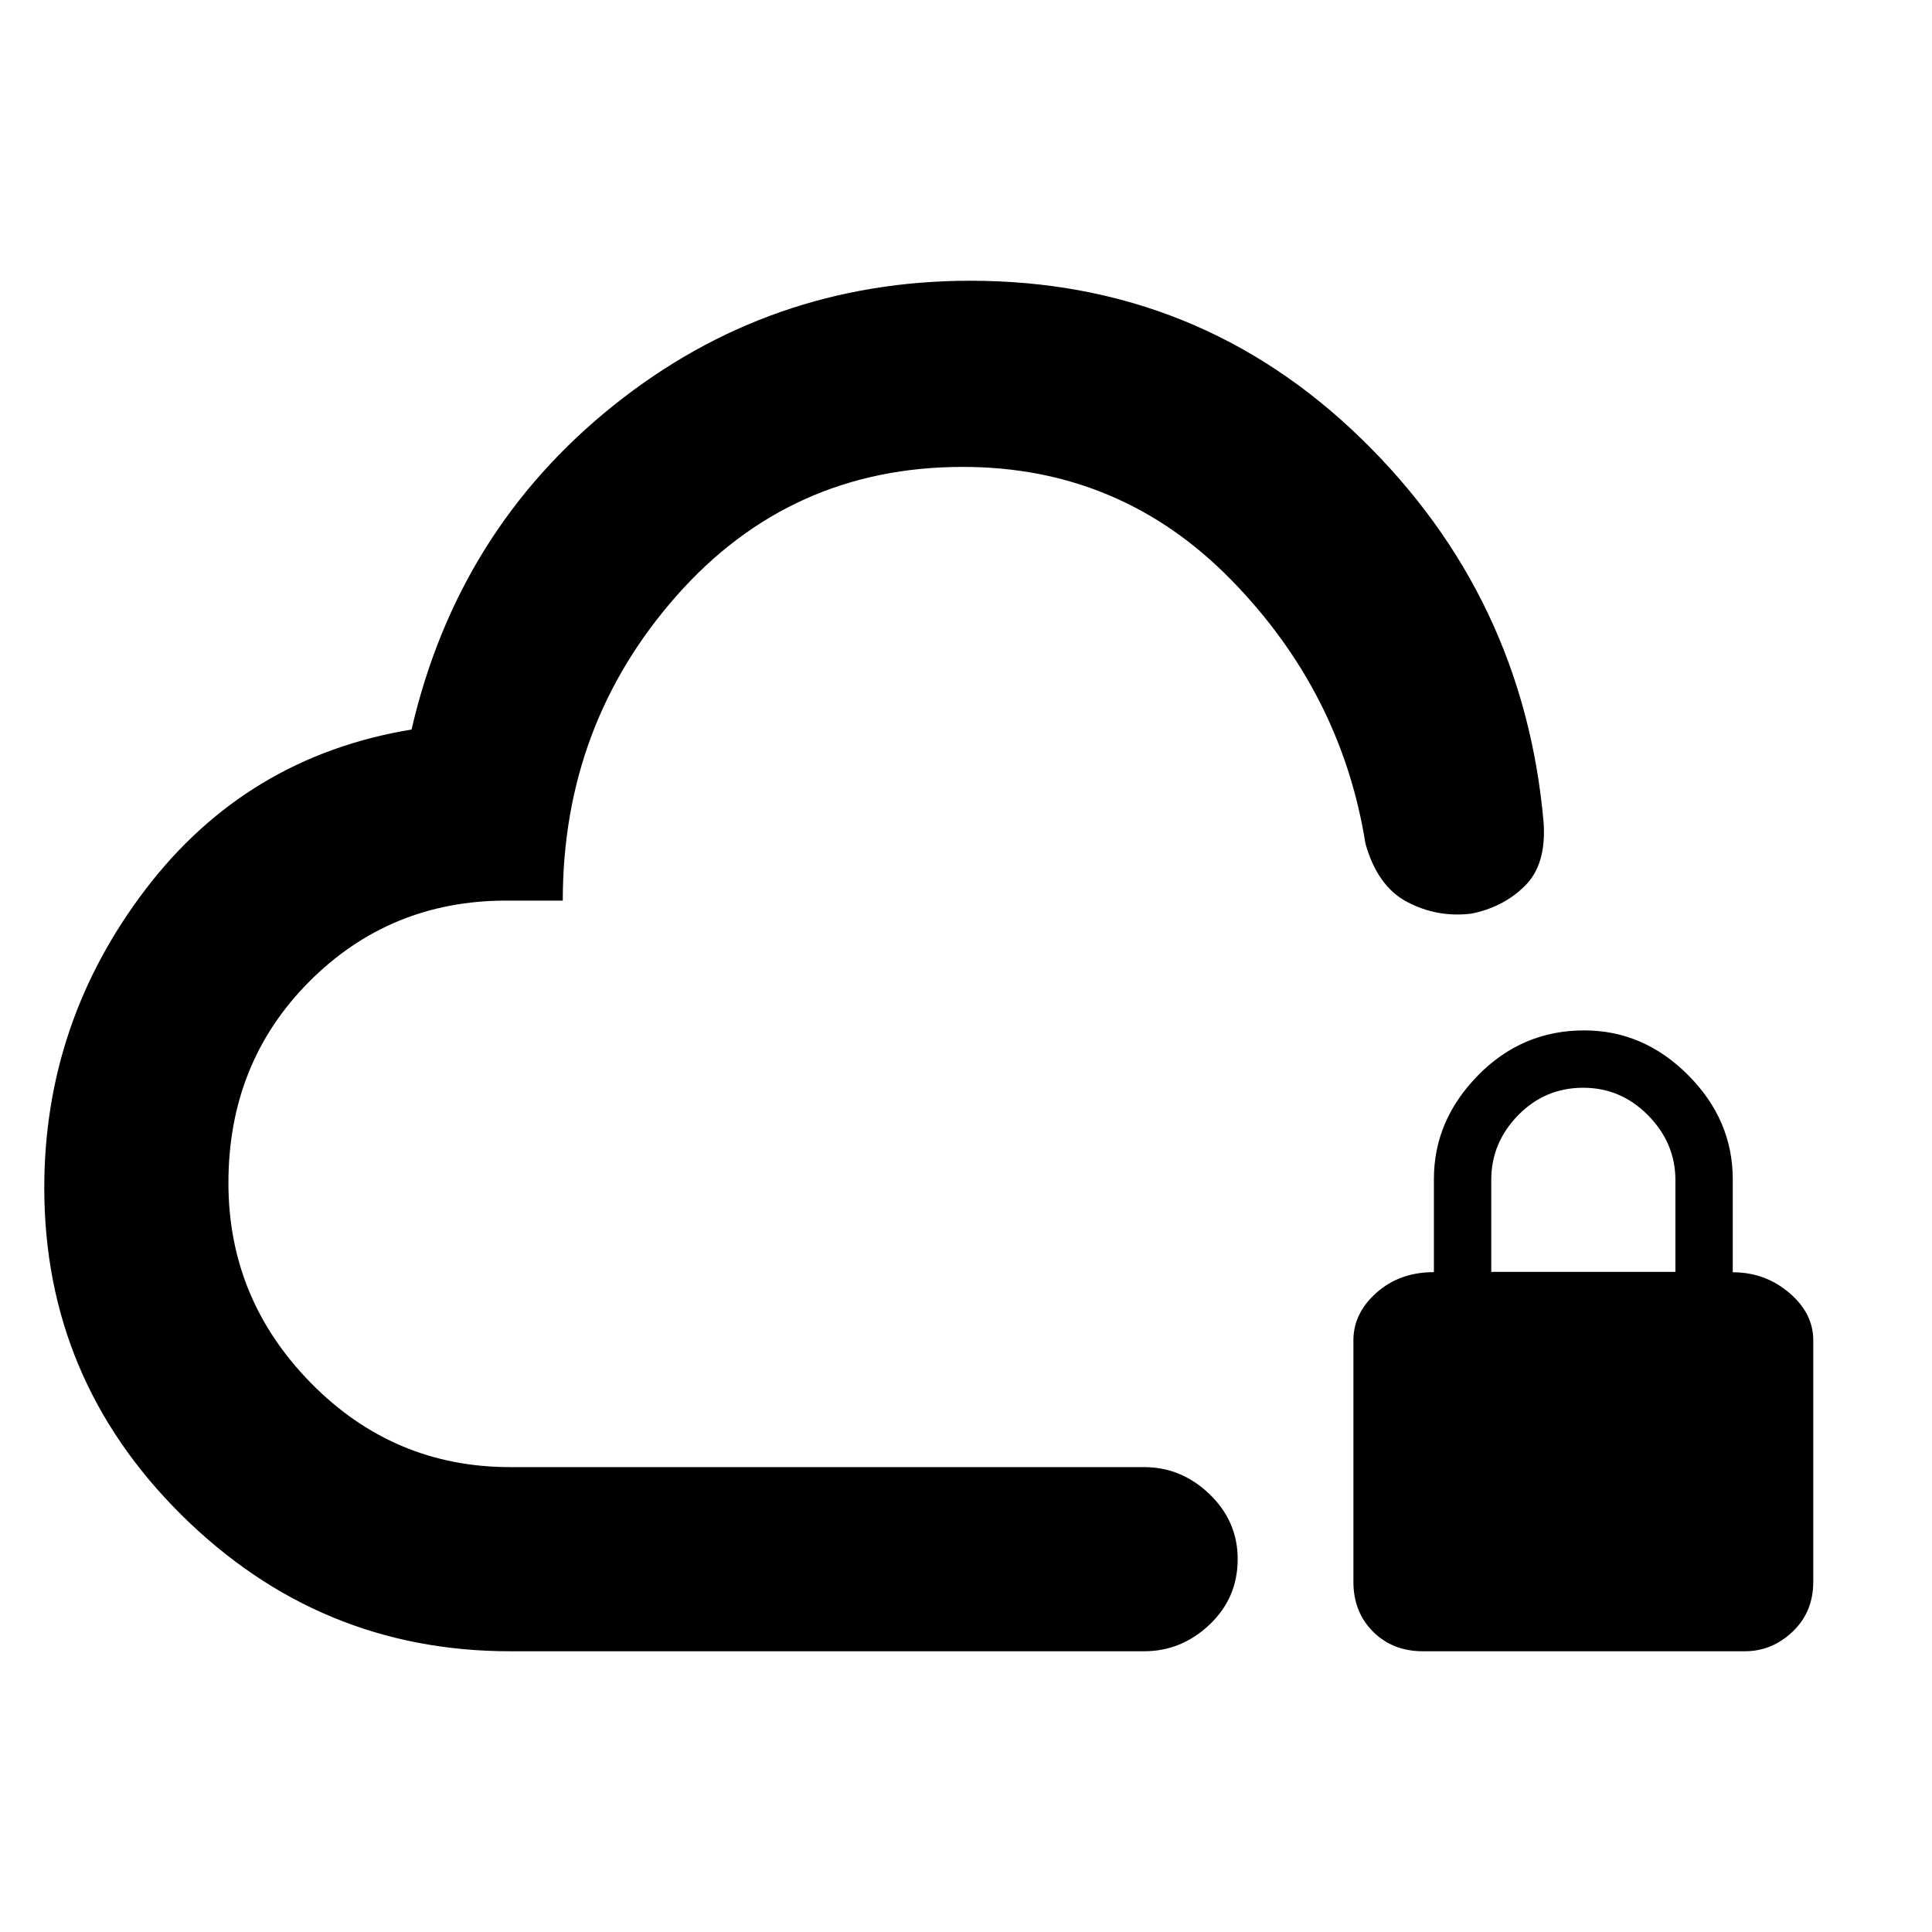 <svg xmlns="http://www.w3.org/2000/svg" height="48" viewBox="0 -960 960 960" width="48"><path d="M478-372ZM253.5-139.5q-94.89 0-163.2-67.61Q22-274.72 22-369.75 22-452 72.25-518t132.25-79.5q22.84-98.89 100.26-160.95 77.43-62.05 177.43-62.05 113.59 0 194.23 78.48Q757.05-663.54 767-551.5q1.5 21.03-9.29 31.7Q746.92-509.13 731-506q-16.82 2-31.66-5.75t-20.84-29Q666.5-616 611.64-672q-54.87-56-133.23-56-85.73 0-142.25 64.06-56.52 64.06-56.52 151.44h-28.01q-57.9 0-98.02 40.31-40.11 40.31-40.11 100 0 57.69 41.04 99.44Q195.59-231 253.45-231H568.5q18.55 0 32.53 13.46Q615-204.07 615-185.32q0 19.32-13.97 32.57-13.98 13.25-32.53 13.25h-315Zm453.5 0q-15 0-24.75-9.75T672.5-174v-120q0-13.5 11.5-23.69 11.5-10.19 28.5-10.19v-46.29q0-29.15 21.92-51.49Q756.34-448 787.13-448q29.58 0 51.72 22.24Q861-403.52 861-374v46.18q16 0 28 10.16T901-294v120q0 15-10.25 24.75T867-139.5H707ZM741-328h91.5v-45.61q0-18.39-13.53-32.14t-32.29-13.75q-18.97 0-32.32 13.65Q741-392.19 741-373.75V-328Z"/></svg>